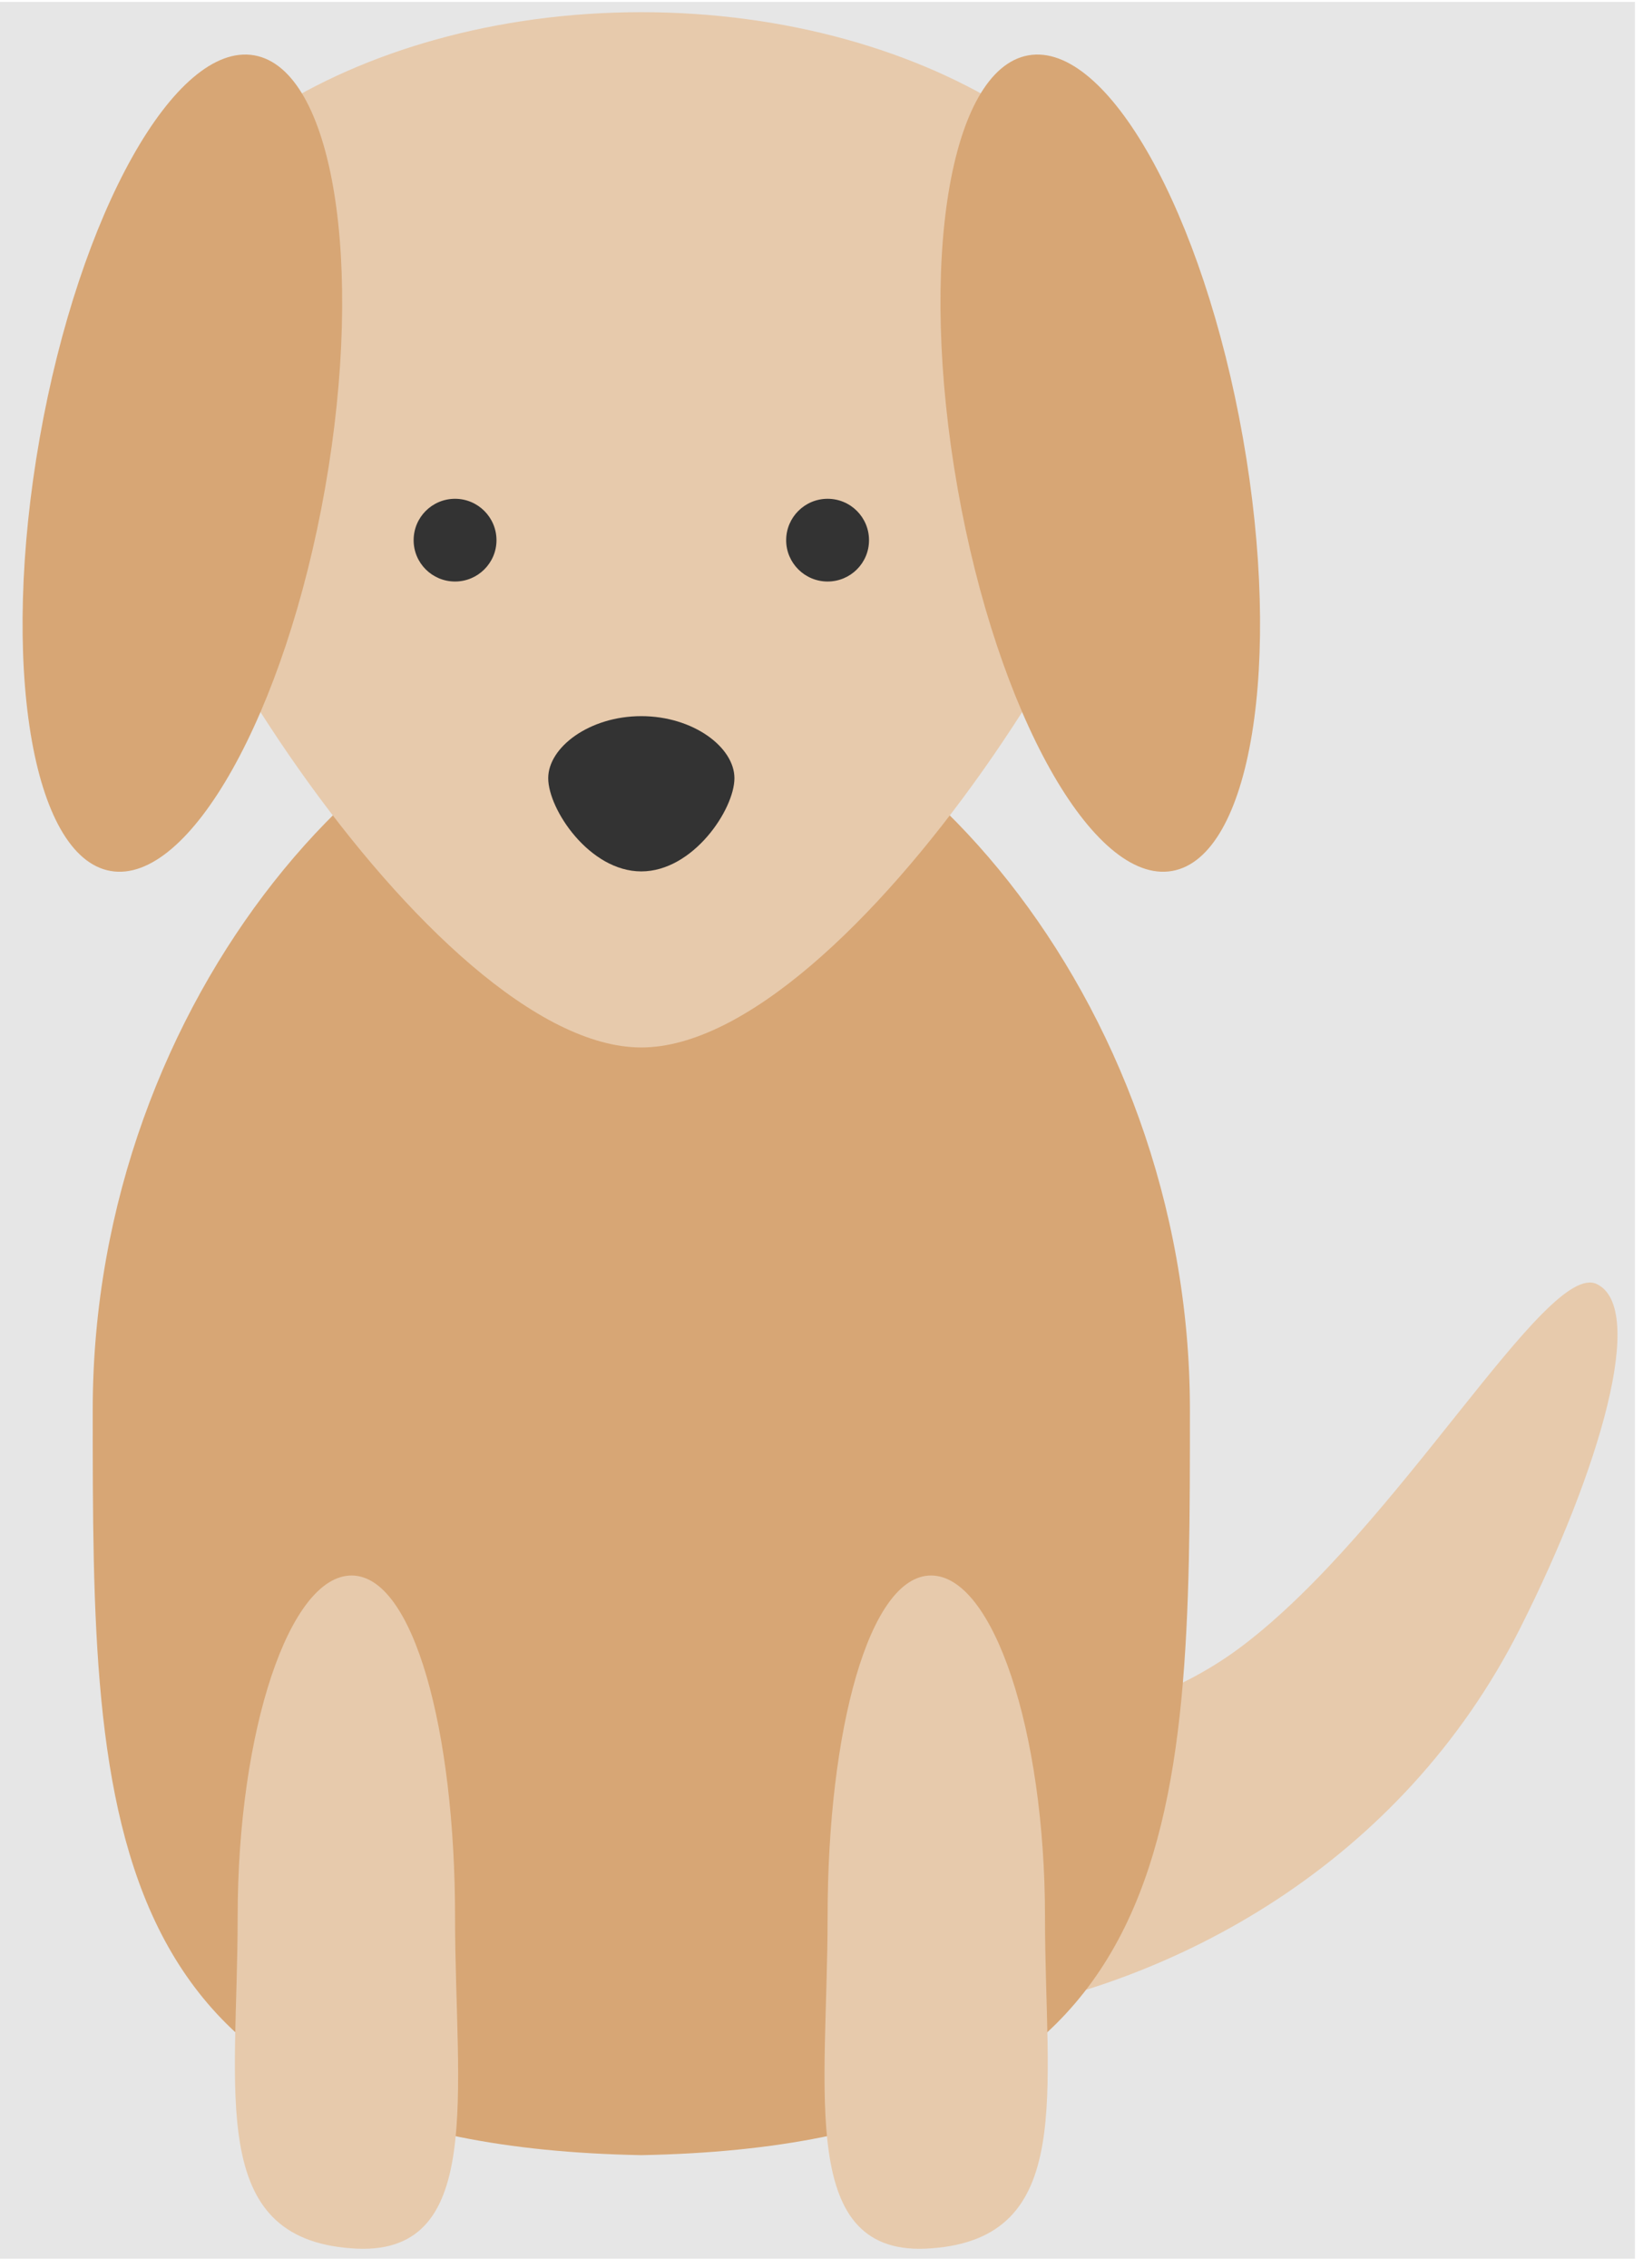 <?xml version="1.0" encoding="UTF-8"?>
<svg xmlns="http://www.w3.org/2000/svg" xmlns:xlink="http://www.w3.org/1999/xlink" width="44.778" height="61.795" viewBox="0 0 44.778 61.795">
<defs>
<clipPath id="clip-0">
<path clip-rule="nonzero" d="M 0 0.051 L 44.559 0.051 L 44.559 61.539 L 0 61.539 Z M 0 0.051 "/>
</clipPath>
<clipPath id="clip-1">
<path clip-rule="nonzero" d="M 16 34 L 44.559 34 L 44.559 56 L 16 56 Z M 16 34 "/>
</clipPath>
<clipPath id="clip-2">
<path clip-rule="nonzero" d="M 3 0.051 L 32 0.051 L 32 29 L 3 29 Z M 3 0.051 "/>
</clipPath>
<clipPath id="clip-3">
<path clip-rule="nonzero" d="M 6 42 L 13 42 L 13 61.539 L 6 61.539 Z M 6 42 "/>
</clipPath>
<clipPath id="clip-4">
<path clip-rule="nonzero" d="M 22 42 L 29 42 L 29 61.539 L 22 61.539 Z M 22 42 "/>
</clipPath>
</defs>
<g clip-path="url(#clip-0)">
<path fill-rule="nonzero" fill="rgb(89.999%, 89.999%, 89.999%)" fill-opacity="1" d="M 0 61.539 L 44.559 61.539 L 44.559 0.051 L 0 0.051 Z M 0 61.539 "/>
</g>
<g clip-path="url(#clip-1)">
<path fill-rule="nonzero" fill="rgb(90.549%, 78.999%, 67.45%)" fill-opacity="1" d="M 41.441 44.34 C 34.914 57.332 16.492 57.406 16.707 50.863 C 16.922 44.32 27.188 49.875 33.844 44.855 C 38.082 41.66 42.145 34.336 43.516 34.984 C 44.887 35.637 43.605 40.039 41.441 44.34 Z M 41.441 44.34 "/>
</g>
<path fill-rule="nonzero" fill="rgb(84.25%, 64.999%, 45.749%)" fill-opacity="1" d="M 32.43 38.41 C 32.43 49.691 32.43 58.438 17.477 58.719 C 2.527 58.438 2.527 49.691 2.527 38.41 C 2.527 27.129 10.707 18.102 17.477 18.102 C 24.25 18.102 32.43 27.129 32.43 38.41 Z M 32.43 38.41 "/>
<g clip-path="url(#clip-2)">
<path fill-rule="nonzero" fill="rgb(90.549%, 78.999%, 67.45%)" fill-opacity="1" d="M 31.863 9.641 C 31.863 14.719 23.121 28.539 17.477 28.539 C 11.836 28.539 3.094 14.719 3.094 9.641 C 3.094 4.562 9.582 0.332 17.477 0.332 C 25.375 0.332 31.863 4.562 31.863 9.641 Z M 31.863 9.641 "/>
</g>
<g clip-path="url(#clip-3)">
<path fill-rule="nonzero" fill="rgb(90.549%, 78.999%, 67.45%)" fill-opacity="1" d="M 12.402 52.23 C 12.402 57.027 13.246 61.539 9.582 61.258 C 5.633 60.977 6.477 57.027 6.477 52.23 C 6.477 47.156 7.887 42.926 9.582 42.926 C 11.273 42.926 12.402 47.156 12.402 52.23 Z M 12.402 52.23 "/>
</g>
<g clip-path="url(#clip-4)">
<path fill-rule="nonzero" fill="rgb(90.549%, 78.999%, 67.45%)" fill-opacity="1" d="M 22.555 52.23 C 22.555 57.027 21.711 61.539 25.375 61.258 C 29.324 60.977 28.48 57.027 28.48 52.23 C 28.48 47.156 27.07 42.926 25.375 42.926 C 23.684 42.926 22.555 47.156 22.555 52.23 Z M 22.555 52.23 "/>
</g>
<path fill-rule="nonzero" fill="rgb(20%, 20%, 20%)" fill-opacity="1" d="M 13.531 14.719 C 13.531 14.094 13.023 13.59 12.402 13.59 C 11.777 13.59 11.273 14.094 11.273 14.719 C 11.273 15.34 11.777 15.844 12.402 15.844 C 13.023 15.844 13.531 15.34 13.531 14.719 Z M 13.531 14.719 "/>
<path fill-rule="nonzero" fill="rgb(20%, 20%, 20%)" fill-opacity="1" d="M 23.684 14.719 C 23.684 14.094 23.18 13.59 22.555 13.59 C 21.934 13.59 21.426 14.094 21.426 14.719 C 21.426 15.34 21.934 15.844 22.555 15.844 C 23.18 15.844 23.684 15.34 23.684 14.719 Z M 23.684 14.719 "/>
<path fill-rule="nonzero" fill="rgb(20%, 20%, 20%)" fill-opacity="1" d="M 20.016 21.203 C 20.016 22.051 18.891 23.742 17.477 23.742 C 16.066 23.742 14.941 22.051 14.941 21.203 C 14.941 20.359 16.066 19.512 17.477 19.512 C 18.891 19.512 20.016 20.359 20.016 21.203 Z M 20.016 21.203 "/>
<path fill-rule="nonzero" fill="rgb(84.25%, 64.999%, 45.749%)" fill-opacity="1" d="M 8.859 13.305 C 9.941 7.168 9.078 1.887 6.93 1.508 C 4.781 1.129 2.164 5.797 1.082 11.934 C 0 18.07 0.863 23.352 3.012 23.73 C 5.16 24.109 7.777 19.441 8.859 13.305 Z M 8.859 13.305 "/>
<path fill-rule="nonzero" fill="rgb(84.25%, 64.999%, 45.749%)" fill-opacity="1" d="M 33.875 11.934 C 32.793 5.797 30.176 1.129 28.027 1.508 C 25.879 1.887 25.016 7.168 26.098 13.305 C 27.18 19.441 29.797 24.109 31.945 23.73 C 34.094 23.352 34.957 18.07 33.875 11.934 Z M 33.875 11.934 "/>
</svg>
